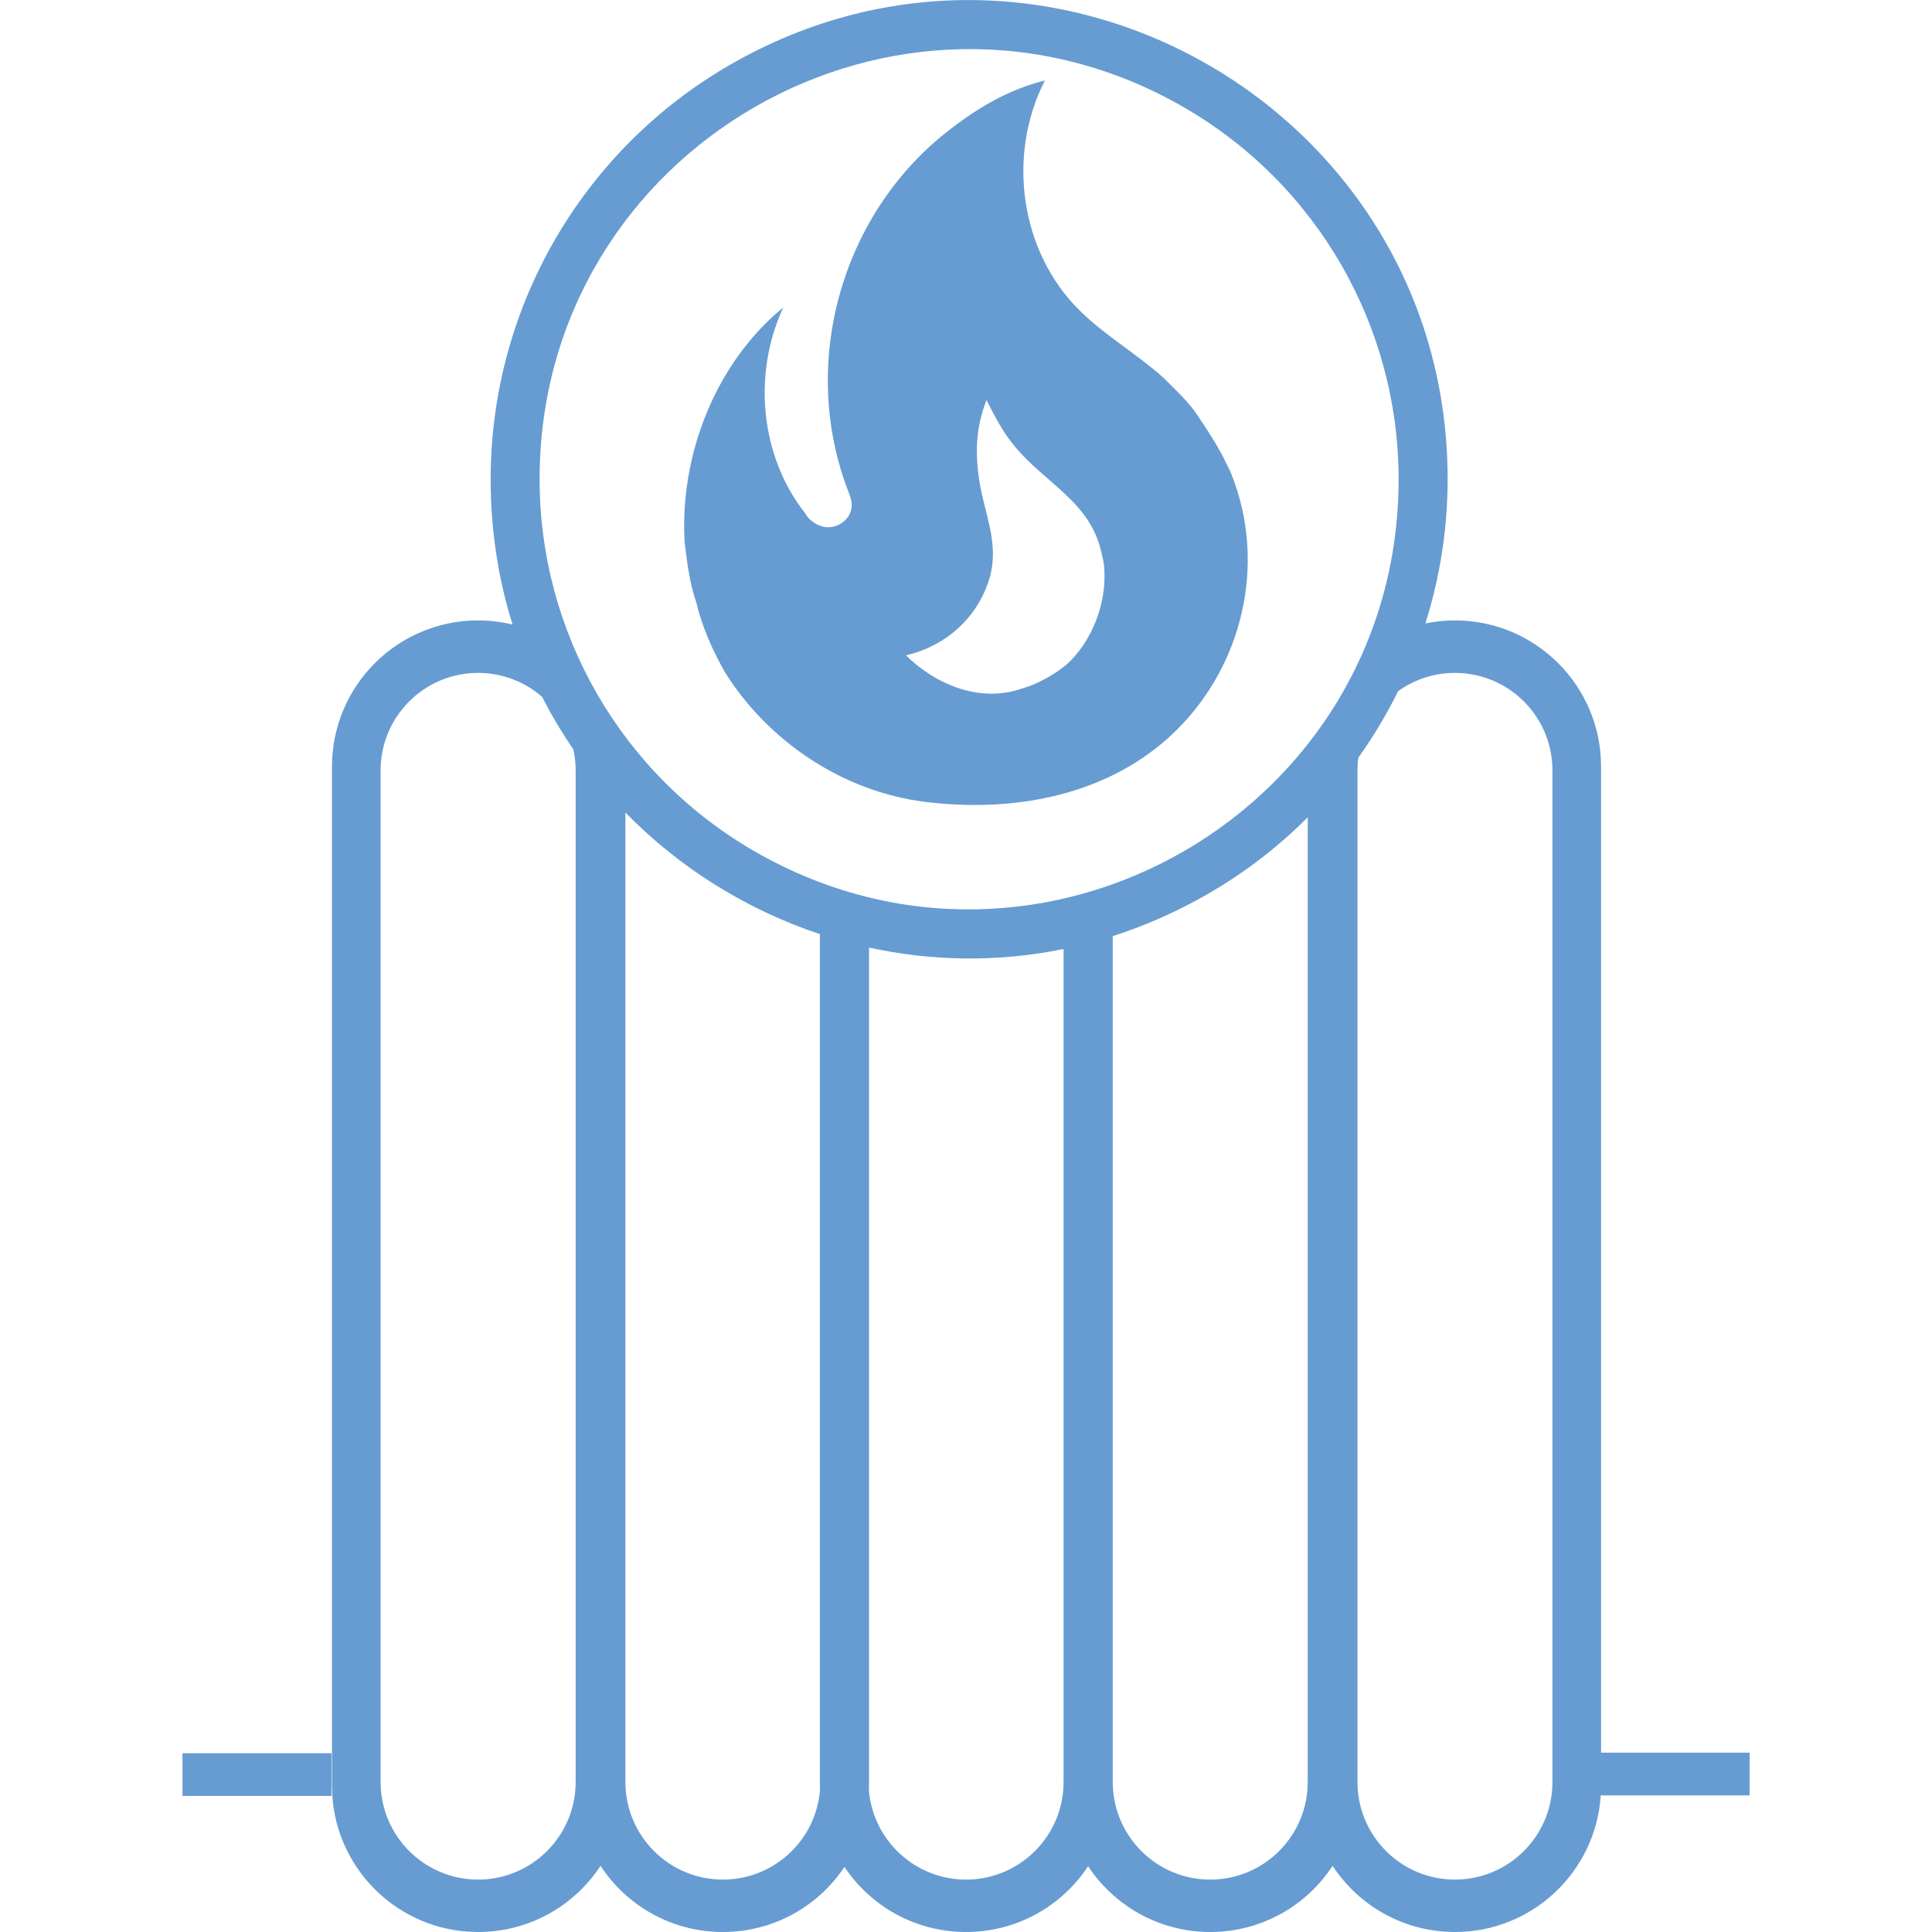 <svg xmlns="http://www.w3.org/2000/svg" xmlns:xlink="http://www.w3.org/1999/xlink" viewBox="0 0 24 24" fill="rgb(102, 156, 210)">
    <path d="M 21.734 21.772 L 21.734 22.303 L 19.885 22.303 C 19.824 23.251 19.037 24 18.074 24 C 17.438 24 16.878 23.673 16.554 23.178 C 16.23 23.673 15.67 24 15.034 24 C 14.4 24 13.842 23.675 13.517 23.183 C 13.193 23.675 12.635 24 12.001 24 C 11.371 24 10.816 23.68 10.49 23.192 C 10.165 23.68 9.61 24 8.98 24 C 8.344 24 7.784 23.673 7.46 23.178 C 7.136 23.673 6.576 24 5.939 24 C 4.937 24 4.124 23.188 4.124 22.185 L 4.124 9.523 C 4.124 8.52 4.937 7.707 5.939 7.707 C 6.087 7.707 6.23 7.725 6.367 7.758 C 6.191 7.196 6.095 6.591 6.095 5.953 C 6.095 3.83 7.228 1.867 9.067 0.806 C 13.029 -1.482 17.983 1.378 17.983 5.953 C 17.983 6.57 17.887 7.173 17.707 7.744 C 17.825 7.72 17.948 7.707 18.074 7.707 C 19.076 7.707 19.889 8.52 19.889 9.523 L 19.889 21.772 L 21.734 21.772 Z M 7.769 22.137 C 7.769 22.806 8.311 23.349 8.98 23.349 C 9.613 23.349 10.132 22.863 10.186 22.244 C 10.186 22.225 10.185 22.205 10.185 22.185 L 10.185 11.604 C 9.274 11.301 8.442 10.782 7.769 10.094 L 7.769 22.137 Z M 10.795 22.185 C 10.795 22.205 10.795 22.225 10.794 22.244 C 10.848 22.863 11.368 23.349 12.001 23.349 C 12.669 23.349 13.212 22.806 13.212 22.137 L 13.212 11.789 C 12.395 11.956 11.574 11.941 10.795 11.771 L 10.795 22.185 Z M 13.823 22.137 C 13.823 22.806 14.365 23.349 15.034 23.349 C 15.703 23.349 16.245 22.806 16.245 22.137 L 16.245 10.153 C 15.882 10.517 15.468 10.837 15.011 11.101 C 14.623 11.325 14.225 11.5 13.823 11.629 L 13.823 22.137 Z M 16.863 9.57 L 16.863 22.137 C 16.863 22.806 17.405 23.349 18.074 23.349 C 18.743 23.349 19.285 22.806 19.285 22.137 L 19.285 9.57 C 19.285 8.901 18.743 8.359 18.074 8.359 C 17.811 8.359 17.567 8.443 17.368 8.586 C 17.226 8.874 17.06 9.151 16.873 9.413 C 16.866 9.464 16.863 9.517 16.863 9.57 Z M 2.267 21.779 L 4.118 21.779 L 4.118 22.31 L 2.267 22.31 L 2.267 21.779 Z M 4.728 9.57 L 4.728 22.137 C 4.728 22.806 5.271 23.349 5.939 23.349 C 6.608 23.349 7.151 22.806 7.151 22.137 L 7.151 9.57 C 7.151 9.48 7.141 9.392 7.122 9.308 C 6.98 9.101 6.85 8.884 6.735 8.657 C 6.522 8.472 6.244 8.359 5.939 8.359 C 5.271 8.359 4.728 8.901 4.728 9.57 Z M 9.371 10.574 C 12.928 12.628 17.374 10.061 17.374 5.953 C 17.374 4.047 16.357 2.286 14.707 1.333 C 11.149 -0.721 6.703 1.846 6.703 5.953 C 6.703 7.86 7.72 9.621 9.371 10.574 Z M 14.835 5.1 C 14.72 4.95 14.58 4.82 14.45 4.69 C 14.115 4.39 13.735 4.175 13.415 3.86 C 12.67 3.13 12.505 1.925 12.98 1 C 12.505 1.115 12.09 1.375 11.735 1.66 C 10.44 2.7 9.93 4.535 10.54 6.11 C 10.56 6.16 10.58 6.21 10.58 6.275 C 10.58 6.386 10.505 6.485 10.405 6.525 C 10.29 6.575 10.17 6.545 10.075 6.465 C 10.045 6.44 10.024 6.415 10.005 6.38 C 9.439 5.665 9.349 4.64 9.73 3.82 C 8.895 4.5 8.44 5.65 8.505 6.735 C 8.535 6.985 8.565 7.235 8.65 7.485 C 8.72 7.785 8.855 8.085 9.005 8.35 C 9.545 9.215 10.48 9.835 11.485 9.96 C 12.555 10.095 13.7 9.9 14.52 9.16 C 15.435 8.33 15.755 7 15.285 5.86 L 15.22 5.73 C 15.115 5.5 14.835 5.1 14.835 5.1 M 13.255 8.25 C 13.115 8.37 12.885 8.501 12.705 8.55 C 12.145 8.75 11.585 8.47 11.255 8.141 C 11.85 8 12.205 7.56 12.31 7.115 C 12.395 6.715 12.235 6.386 12.17 6 C 12.11 5.63 12.12 5.315 12.255 4.97 C 12.35 5.16 12.45 5.35 12.57 5.5 C 12.955 6 13.56 6.22 13.69 6.9 C 13.71 6.971 13.72 7.04 13.72 7.115 C 13.735 7.525 13.555 7.975 13.255 8.25 Z"></path>
</svg>